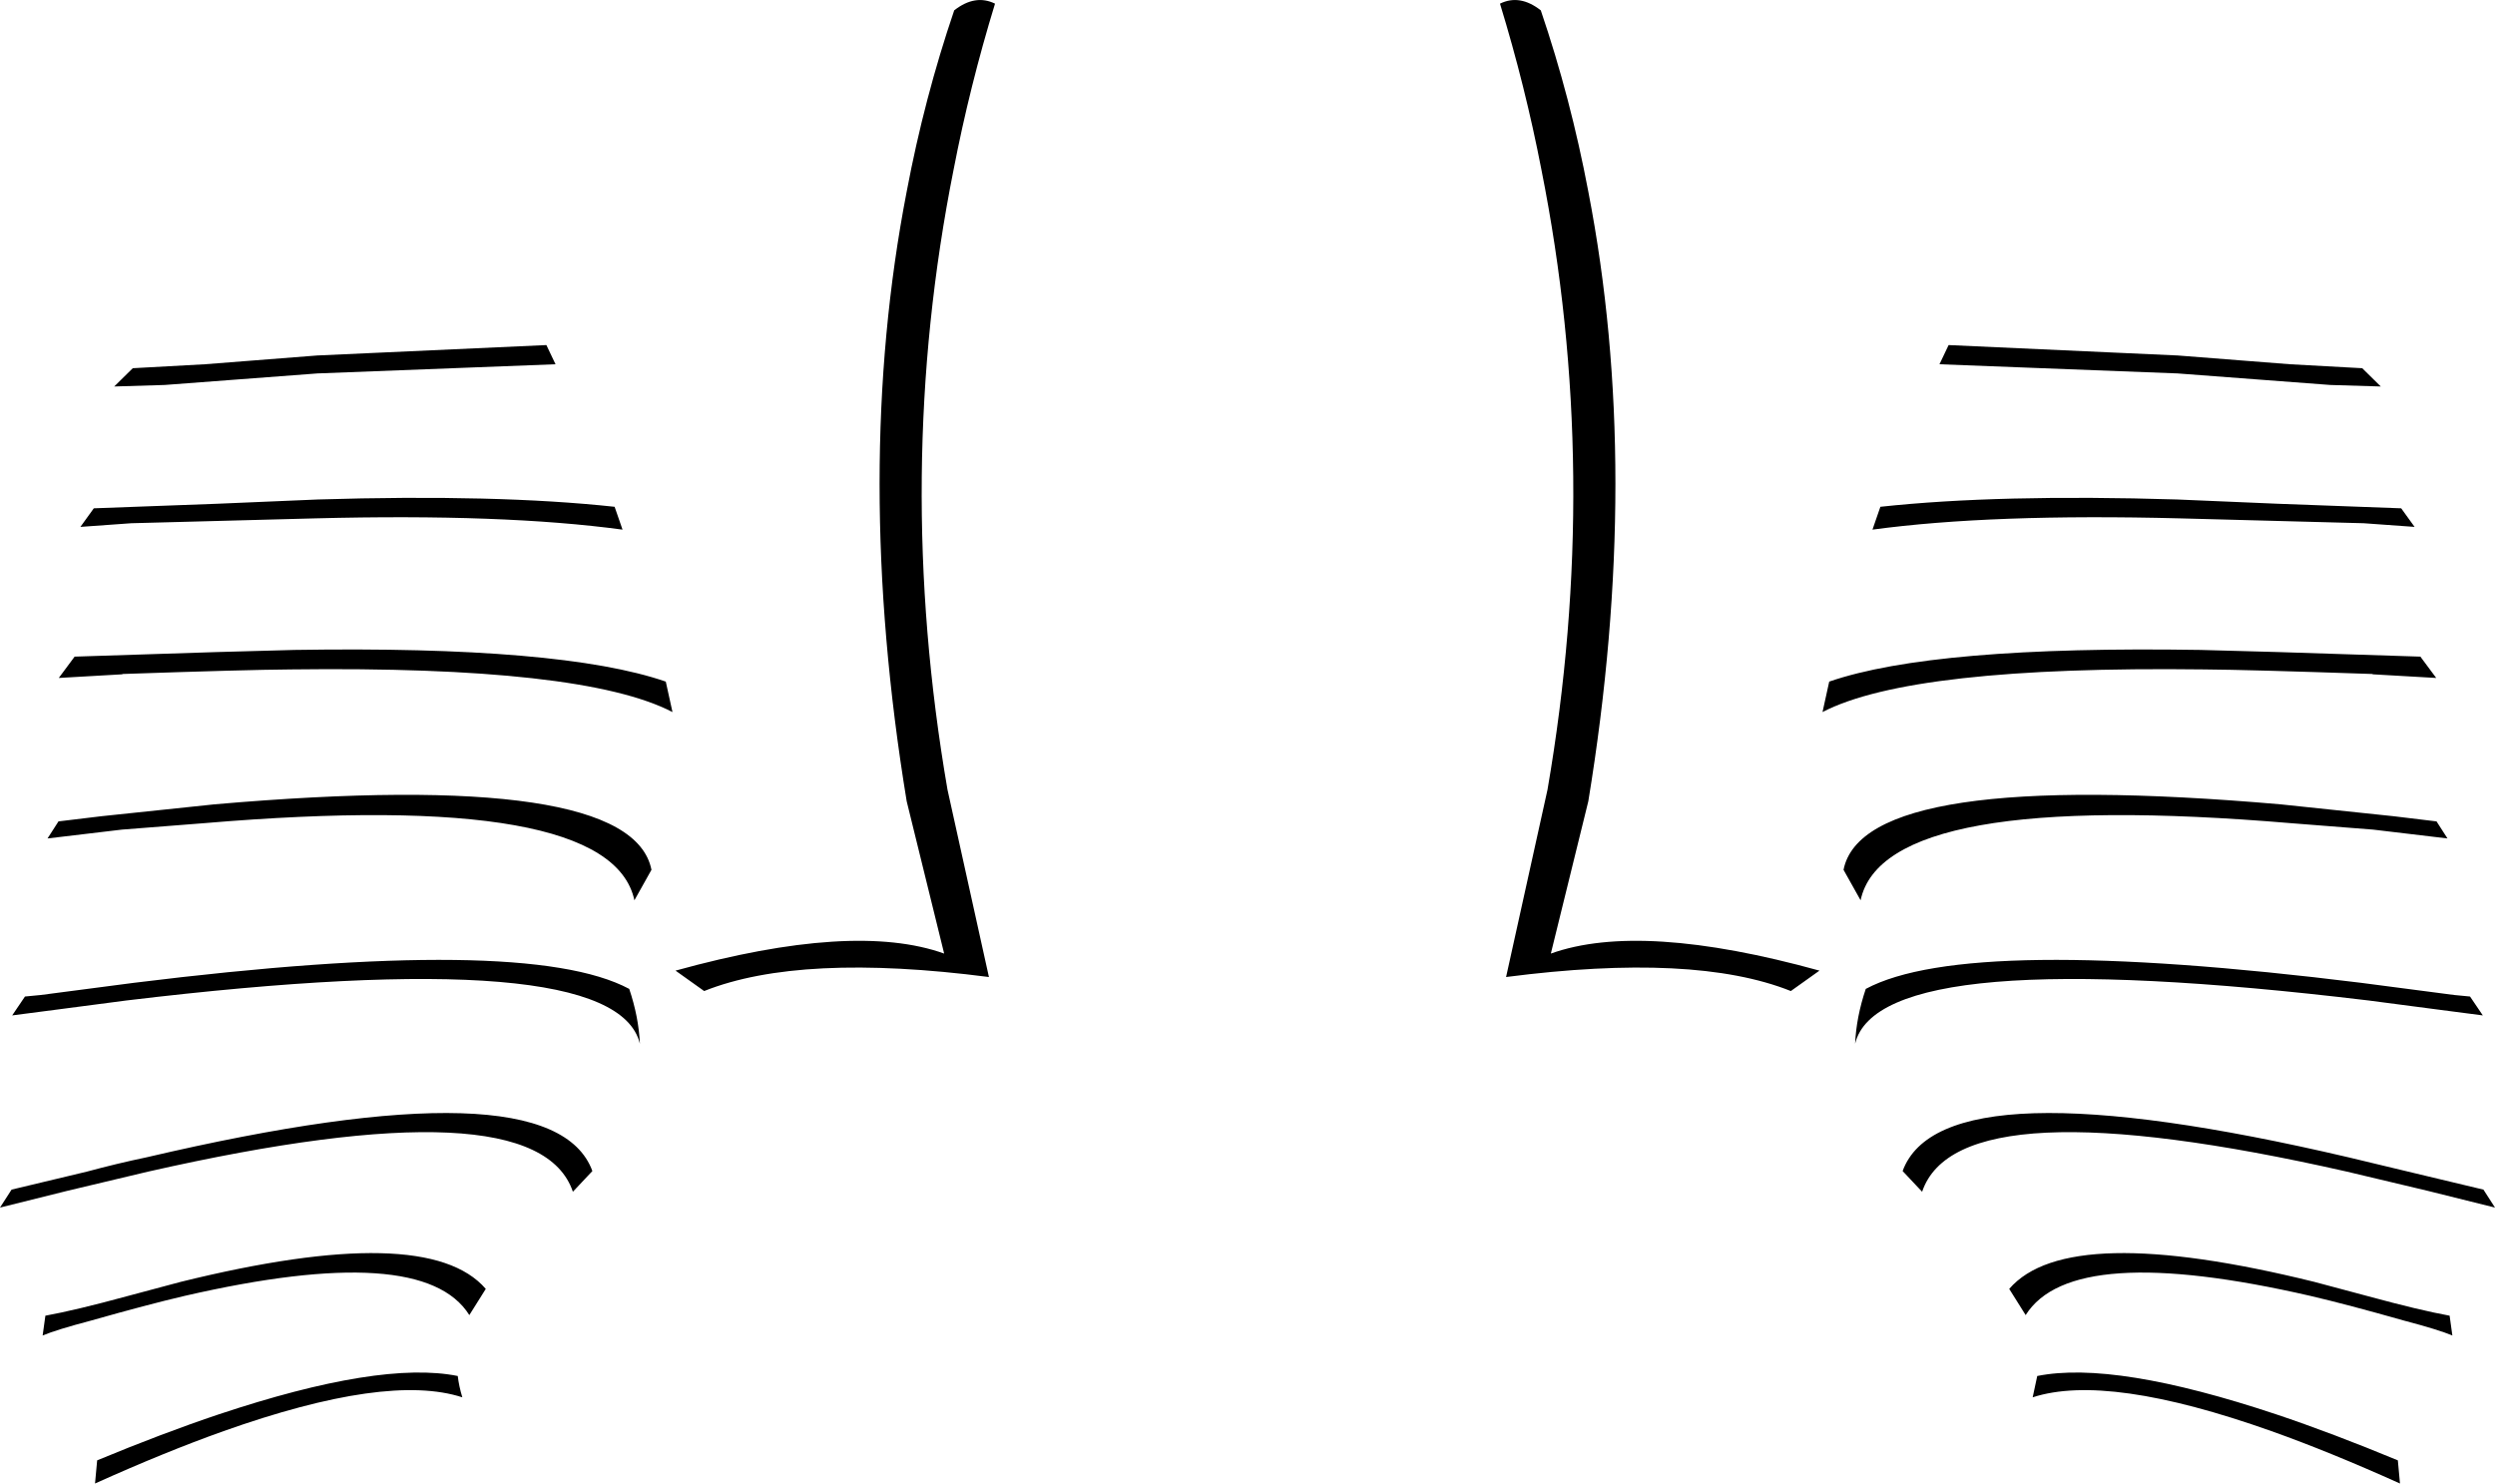 <?xml version="1.0" encoding="UTF-8" standalone="no"?>
<svg xmlns:xlink="http://www.w3.org/1999/xlink" height="243.55px" width="409.6px" xmlns="http://www.w3.org/2000/svg">
  <g transform="matrix(1.0, 0.0, 0.0, 1.0, -195.1, -132.2)">
    <path d="M515.0 188.85 L552.4 190.55 552.5 190.55 571.05 192.0 582.9 192.65 585.95 195.65 577.65 195.4 552.5 193.5 552.4 193.5 513.5 192.0 515.0 188.85 M448.15 160.05 Q445.5 146.35 441.35 132.8 444.6 131.2 448.05 133.9 452.95 148.3 455.85 163.65 464.75 209.55 455.85 263.75 L449.7 288.75 Q464.5 283.45 493.8 291.55 L489.1 294.9 Q473.3 288.6 442.35 292.6 L449.15 261.85 Q458.1 209.95 448.15 160.05 M351.75 133.9 Q355.2 131.2 358.45 132.8 354.3 146.35 351.65 160.05 341.7 209.95 350.65 261.85 L357.45 292.6 Q326.5 288.6 310.7 294.9 L306.0 291.55 Q335.3 283.45 350.1 288.75 L343.95 263.75 Q335.05 209.55 343.95 163.65 346.85 148.3 351.75 133.9 M589.3 215.65 L591.5 218.7 583.15 218.1 552.95 217.3 Q522.05 216.5 502.5 219.15 L503.8 215.4 Q523.2 213.3 552.5 214.2 L569.0 214.9 589.3 215.65 M569.5 264.25 L588.05 266.2 595.1 267.05 596.9 269.85 584.7 268.4 571.3 267.35 Q504.45 261.7 500.55 280.0 L497.75 275.0 Q501.05 258.3 569.5 264.25 M584.6 242.9 L584.6 242.85 Q564.25 242.15 556.95 242.1 508.95 241.5 494.3 249.1 L495.4 244.1 Q512.5 238.2 556.35 238.9 L569.15 239.25 592.45 240.0 595.05 243.5 584.6 242.9 M600.6 295.8 L602.7 298.9 595.4 297.95 583.95 296.45 Q503.7 286.8 499.65 303.55 499.85 299.15 501.4 294.55 518.2 285.55 582.7 293.55 L598.0 295.55 600.6 295.8 M507.45 324.45 Q514.0 306.6 580.65 322.2 L590.45 324.55 602.8 327.5 604.7 330.45 593.65 327.7 580.4 324.55 Q516.65 310.1 510.65 327.85 L507.45 324.45 M529.55 358.1 Q542.25 355.55 568.8 364.4 577.9 367.45 588.75 371.95 L589.1 375.75 Q577.55 370.55 568.0 367.15 541.1 357.6 528.8 361.6 L529.55 358.1 M524.95 343.8 Q534.55 332.65 575.05 342.65 L583.85 345.0 Q592.3 347.3 597.25 348.2 L597.7 351.45 Q595.45 350.5 589.75 349.0 580.4 346.35 574.4 344.95 535.25 335.95 527.65 348.1 L524.95 343.8 M296.0 215.4 L297.3 219.15 Q277.75 216.5 246.85 217.3 L216.65 218.1 208.3 218.7 210.5 215.65 230.8 214.9 247.3 214.2 Q276.6 213.3 296.0 215.4 M222.15 195.4 L213.85 195.65 216.9 192.65 228.75 192.0 247.3 190.55 247.4 190.55 284.8 188.85 286.3 192.0 247.4 193.5 247.3 193.5 222.15 195.4 M299.25 280.0 Q295.35 261.7 228.5 267.35 L215.1 268.4 202.9 269.85 204.7 267.05 211.75 266.2 230.3 264.25 Q298.75 258.3 302.05 275.0 L299.25 280.0 M231.8 367.15 Q222.25 370.55 210.7 375.75 L211.05 371.95 Q221.9 367.45 231.0 364.4 257.55 355.55 270.25 358.1 270.45 359.8 271.0 361.6 258.7 357.6 231.8 367.15 M215.95 345.0 L224.75 342.65 Q265.25 332.65 274.85 343.8 L272.15 348.1 Q264.55 335.95 225.4 344.95 219.4 346.35 210.05 349.0 204.35 350.5 202.1 351.45 L202.55 348.2 Q207.5 347.3 215.95 345.0 M209.35 324.55 Q214.35 323.2 219.15 322.2 285.8 306.6 292.35 324.45 L289.15 327.85 Q283.15 310.1 219.4 324.55 L206.15 327.7 195.1 330.45 197.0 327.5 209.35 324.55 M199.2 295.8 L201.8 295.55 217.1 293.55 Q281.6 285.55 298.4 294.55 299.95 299.15 300.15 303.55 296.1 286.8 215.85 296.45 L204.4 297.95 197.1 298.9 199.2 295.8 M243.45 238.9 Q287.3 238.2 304.4 244.1 L305.5 249.1 Q290.85 241.5 242.85 242.1 235.55 242.15 215.2 242.85 L215.2 242.9 204.75 243.5 207.35 240.0 230.65 239.25 243.45 238.9" fill="#000000" fill-rule="evenodd" stroke="none"/>
  </g>
</svg>
